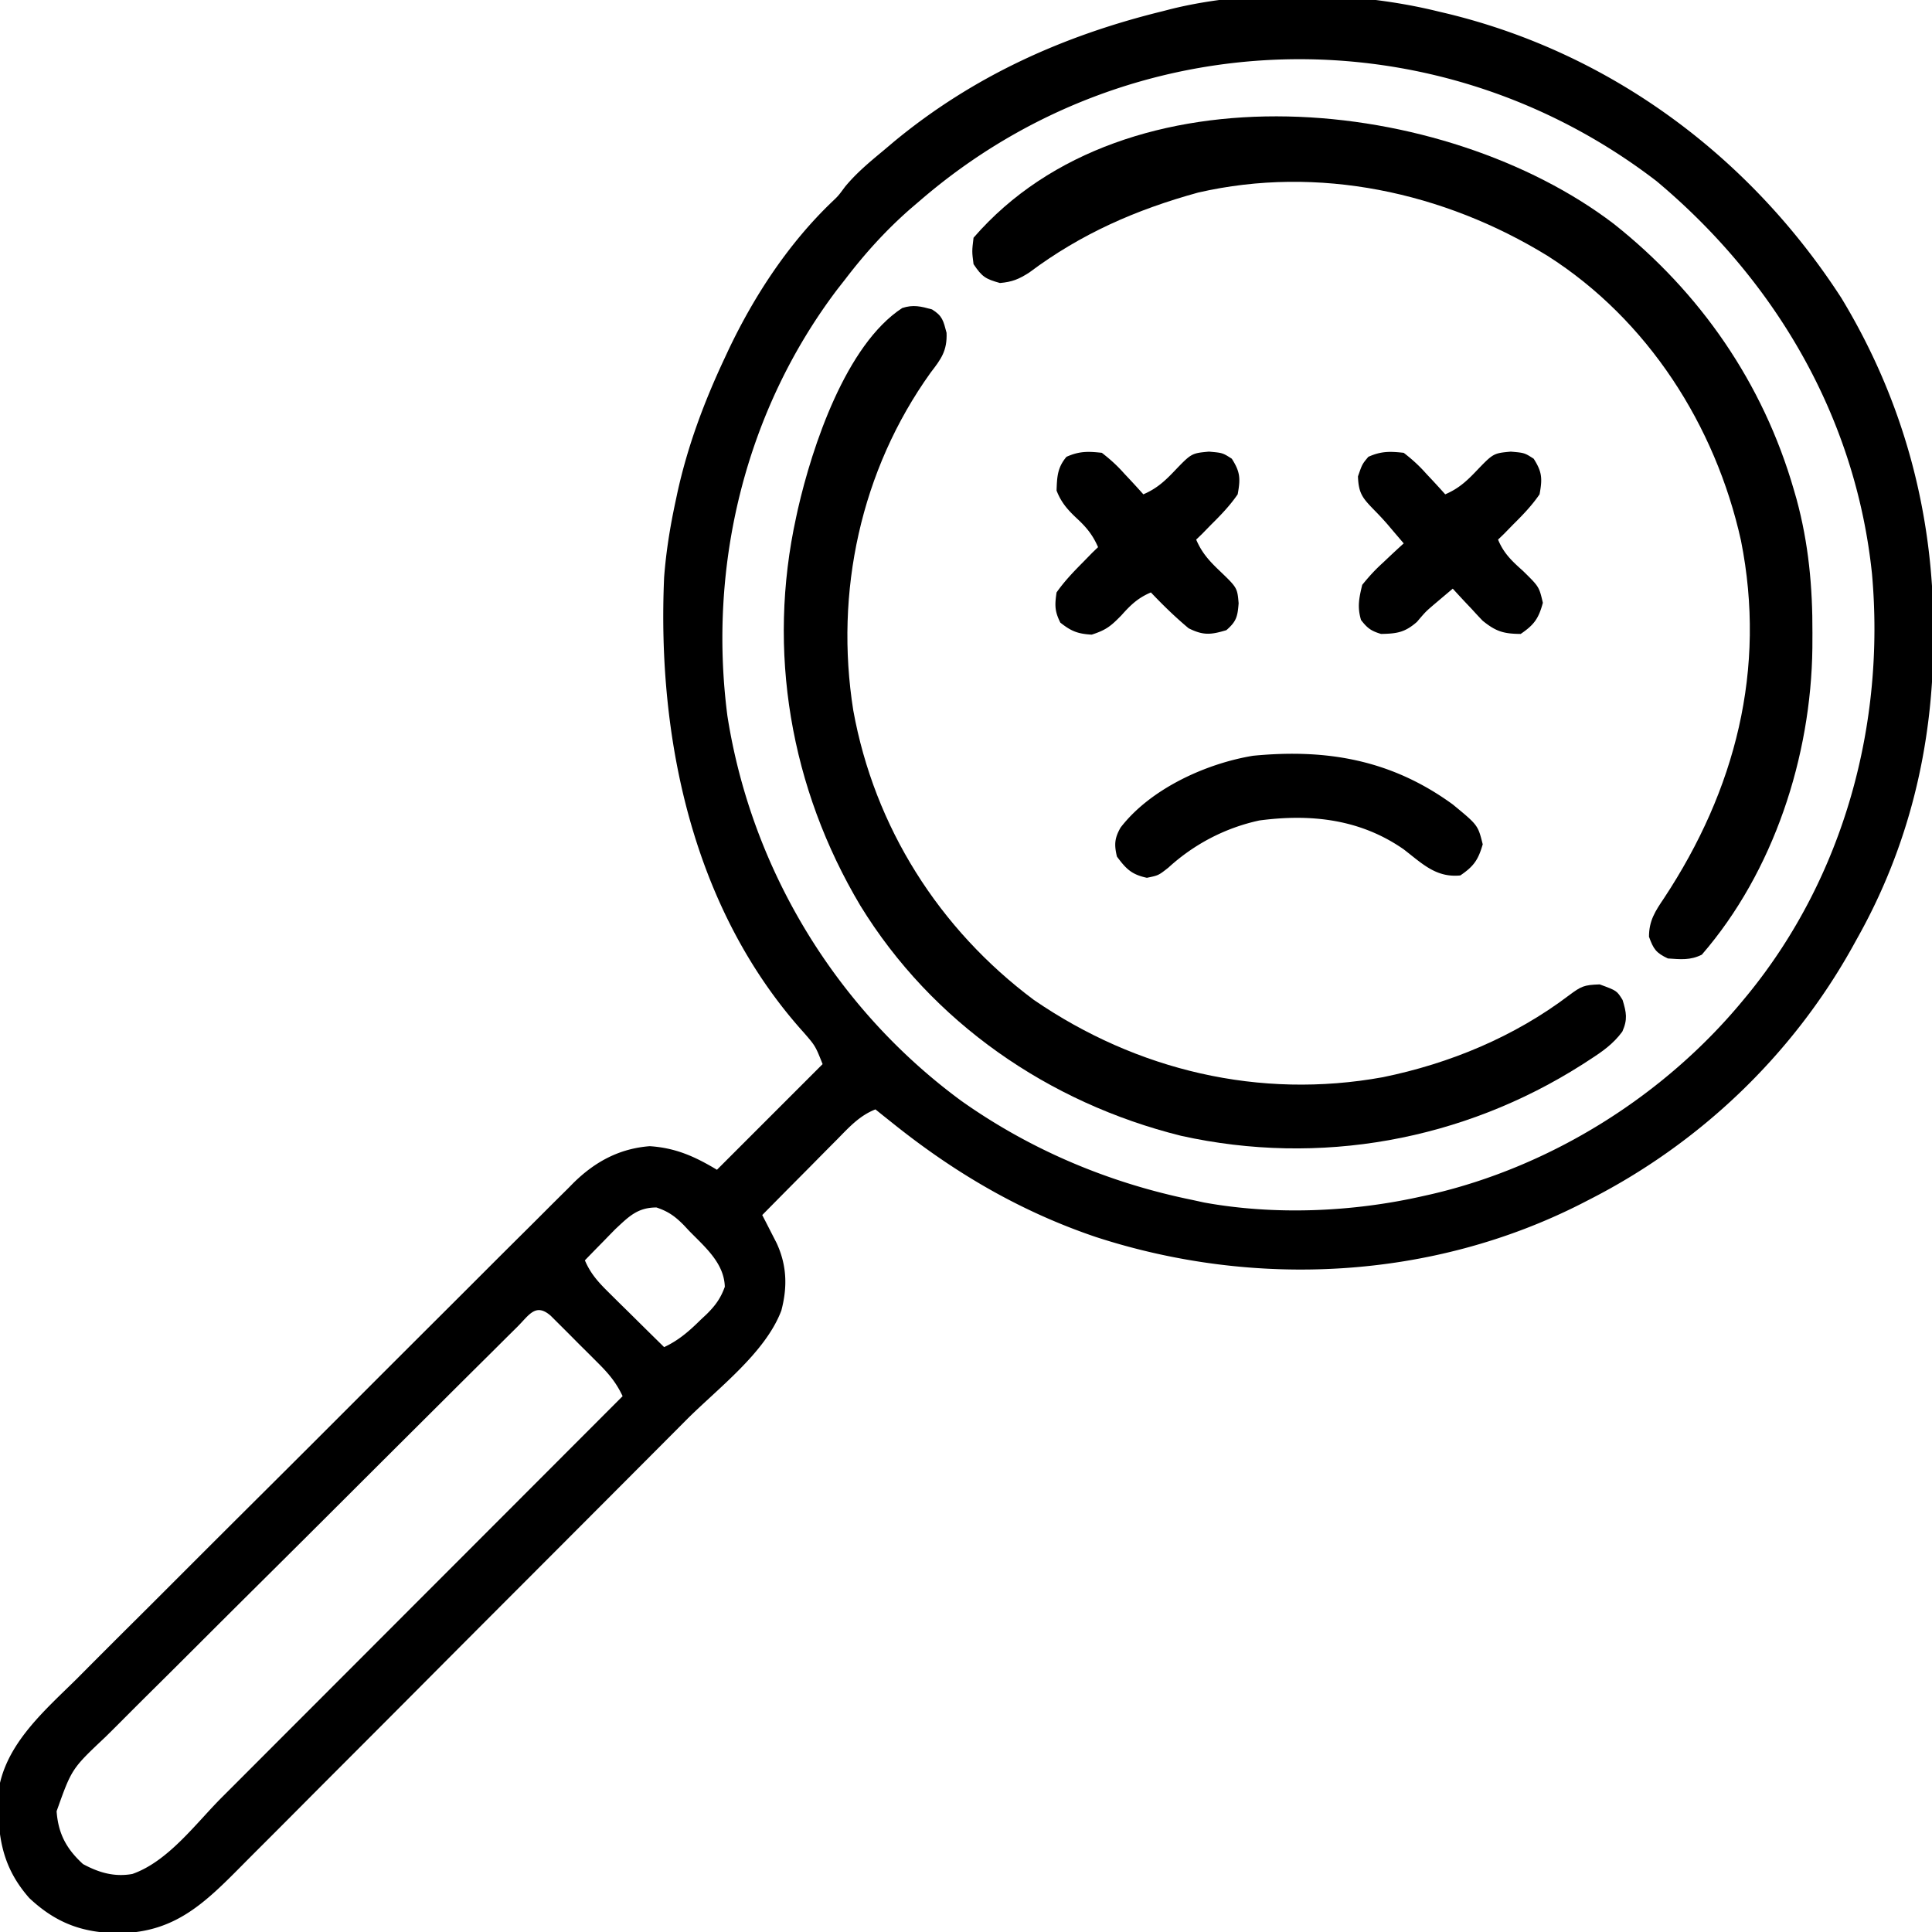 <svg xmlns="http://www.w3.org/2000/svg" width="512" height="512"><path d="m381 3 2.48.586C426.99 14.122 463.793 41.544 488 79c16.375 27.044 24.465 56.888 24.375 88.438l-.004 2.388C512.255 197.86 505.847 224.463 492 249l-1.05 1.899C474.91 279.715 450.38 303.079 421 318l-1.865.96c-39.66 20.178-86.575 22.558-128.686 8.868-19.81-6.7-37.136-16.819-53.449-29.828l-2.95-2.352L232 294c-4.196 1.638-6.987 4.733-10.078 7.883l-1.732 1.74c-1.818 1.83-3.629 3.666-5.44 5.502a7039.639 7039.639 0 0 1-3.703 3.73A4078.32 4078.32 0 0 0 202 322l1.059 2.047 1.379 2.703 1.37 2.672c2.722 5.888 2.908 11.61 1.255 17.89-4.23 11.199-16.817 20.603-25.16 28.963l-4.217 4.236c-4.58 4.6-9.164 9.195-13.749 13.79l-4.755 4.767c-7.44 7.46-14.884 14.918-22.33 22.373a20466.771 20466.771 0 0 0-25.704 25.78 13972.59 13972.59 0 0 1-19.926 19.975 5837.383 5837.383 0 0 0-11.877 11.913 3509.217 3509.217 0 0 1-11.17 11.187 1107.68 1107.68 0 0 0-4.081 4.1c-9.792 9.886-17.64 17.632-32.219 17.916-9.788.011-16.956-2.586-24.117-9.312-5.968-6.79-7.95-13.637-8.195-22.5l-.184-3.969c1.025-13.5 12.056-22.814 21.037-31.691a2978.425 2978.425 0 0 1 16.42-16.416c4.2-4.178 8.386-8.372 12.573-12.563 7.03-7.03 14.07-14.05 21.118-21.06 8.142-8.1 16.265-16.216 24.38-24.343 7.82-7.831 15.651-15.652 23.488-23.466 3.33-3.32 6.655-6.644 9.978-9.971 3.913-3.917 7.835-7.823 11.765-11.721 1.439-1.43 2.874-2.864 4.305-4.301 1.959-1.965 3.93-3.917 5.903-5.866l1.697-1.72c5.716-5.593 12.108-9.033 20.144-9.663 6.862.45 11.94 2.726 17.813 6.25l28-28c-1.914-4.816-1.914-4.816-5-8.375-29.428-32.664-38.882-77.972-37-120.625.509-6.765 1.578-13.371 3-20l.504-2.378c2.743-12.48 7.078-24.069 12.496-35.622l1.015-2.179c6.84-14.416 15.94-28.293 27.506-39.358 1.641-1.56 1.641-1.56 3.417-3.963 2.992-3.627 6.449-6.504 10.062-9.5l2.93-2.473C257.917 20.183 281.7 9.465 308 3l2.098-.543C331.74-2.96 359.366-2.322 381 3ZM244 53l-2.816 2.406C234.712 61.094 229.227 67.16 224 74l-2.02 2.578c-24.422 32.178-34.392 73.198-29.21 113.151 6.37 40.67 28.848 77.689 62.048 102.056C273.206 304.79 293.948 313.509 316 318l3.113.68c18.749 3.408 39.342 2.527 57.887-1.68l2.253-.504c31.978-7.416 61.88-26.18 82.747-51.496l1.298-1.57c25.366-31.177 36.338-71.6 32.803-111.323C491.808 110.743 470.637 74.492 439 48 380.711 3.23 299.685 5.064 244 53Zm-80.895 272.7c-.977.99-1.95 1.986-2.917 2.988-.503.51-1.005 1.022-1.522 1.548A863.826 863.826 0 0 0 155 334c1.514 3.568 3.605 5.837 6.352 8.547l2.578 2.558 2.695 2.645 2.719 2.691c2.214 2.191 4.433 4.377 6.656 6.559 3.875-1.804 6.67-4.269 9.688-7.25l1.51-1.41c2.343-2.309 3.76-4.223 4.884-7.324-.171-6.299-5.27-10.541-9.457-14.829l-1.383-1.482c-2.314-2.35-4.14-3.671-7.281-4.717-5.014.02-7.284 2.38-10.856 5.711Zm-26.033 25.947-1.533 1.515c-1.705 1.688-3.403 3.383-5.101 5.078a5308.788 5308.788 0 0 0-13.58 13.503c-2.067 2.06-4.134 4.119-6.202 6.177-6.467 6.44-12.931 12.885-19.39 19.336a9600.8 9600.8 0 0 1-22.4 22.299 6927.948 6927.948 0 0 0-17.305 17.238c-3.44 3.438-6.884 6.87-10.34 10.291a1760.24 1760.24 0 0 0-9.724 9.704 559.099 559.099 0 0 1-3.572 3.545C19.007 468.739 19.007 468.739 15 480c.434 5.913 2.572 9.949 7 14 4.21 2.274 8.292 3.47 13.063 2.625 9.474-3.312 16.74-13.29 23.677-20.252l3.491-3.49c3.138-3.138 6.273-6.279 9.408-9.42 3.284-3.29 6.57-6.578 9.857-9.866 6.214-6.217 12.425-12.436 18.635-18.656a68722.18 68722.18 0 0 1 21.229-21.25C135.91 399.13 150.456 384.565 165 370c-1.649-3.495-3.54-5.798-6.281-8.547l-2.551-2.558-2.668-2.645-2.668-2.691-2.55-2.543-2.343-2.335c-4.004-3.47-5.68-.2-8.867 2.966Z"/><path d="M247 82c2.773 1.721 3 3 3.848 6.195.19 4.758-1.444 6.954-4.223 10.555-18.535 25.865-25.468 58.152-20.5 89.5C231.721 219.164 248.85 246.225 274 265c27.28 18.7 59.792 26.408 92.455 20.474 17.702-3.614 34.844-10.714 49.295-21.661 3.254-2.414 3.938-2.803 8.188-2.938 4.536 1.666 4.536 1.666 6.062 4.125 1.018 3.346 1.373 5.169-.074 8.395-2.406 3.254-5.254 5.26-8.613 7.418l-2.009 1.305C387.698 302.25 349.7 309.136 313 301c-35.045-8.705-65.991-30.013-85-61-18.553-31.138-24.803-67.48-17-103l.456-2.097c3.792-16.548 12.706-43.52 27.638-53.27 2.908-.965 4.993-.439 7.906.367ZM427.664 59.316c22.924 18.151 39.575 42.26 47.711 70.434l.723 2.504c3.202 11.76 4.268 23.332 4.214 35.496l-.014 3.995C479.953 200.47 470.062 230.999 451 253c-3.057 1.528-5.63 1.232-9 1-3.143-1.489-3.81-2.478-5-5.75 0-4.304 1.673-6.797 4-10.25 18.87-28.609 27.182-60.612 20.375-94.75-6.775-30.527-24.71-58.541-51.271-75.458-27.507-16.882-60.719-24.077-92.592-16.76-16.508 4.553-31.015 10.91-44.742 21.183-2.753 1.774-4.535 2.505-7.77 2.785-3.813-1.064-4.75-1.625-7-5-.438-3.375-.438-3.375 0-7 40.509-46.77 125.057-37.689 169.664-3.684Z"/><path d="M385.027 213.207c6.642 5.468 6.642 5.468 7.91 10.543-1.192 4.135-2.372 5.823-5.937 8.25-6.45.645-10.102-3.148-15.02-6.926-11.523-8.02-24.574-9.447-38.207-7.648-9.037 1.943-17.313 6.264-24.148 12.512C307 232 307 232 303.937 232.625c-4.03-.857-5.506-2.336-7.937-5.625-.75-3.134-.644-4.875.969-7.691 7.881-10.241 22.548-16.953 35.094-19.024 19.588-1.901 36.733 1.09 52.964 12.922ZM292 120c2.32 1.807 4.023 3.345 5.938 5.5l1.494 1.59A252.233 252.233 0 0 1 303 131c3.423-1.466 5.565-3.38 8.125-6.063 4.62-4.82 4.62-4.82 9.25-5.25 3.625.313 3.625.313 6.063 1.876 2.264 3.531 2.32 5.298 1.562 9.437-2.04 2.974-4.439 5.472-7 8l-2.438 2.5L317 143c1.466 3.423 3.38 5.565 6.063 8.125 4.829 4.628 4.829 4.628 5.187 8.75-.284 3.547-.573 4.794-3.25 7.125-4.112 1.241-6.126 1.437-10-.5-3.56-2.967-6.81-6.14-10-9.5-3.424 1.45-5.354 3.304-7.813 6.063-2.773 2.834-4.005 3.879-7.875 5.125-3.692-.21-5.434-.903-8.312-3.188-1.509-3.018-1.5-4.623-1-8 2.059-2.94 4.474-5.458 7-8l2.438-2.5L291 145c-1.384-3.156-2.987-5.158-5.5-7.5-2.5-2.331-4.26-4.285-5.5-7.5.13-3.68.221-6.072 2.625-8.938 3.384-1.513 5.689-1.468 9.375-1.062ZM372 120c2.32 1.807 4.023 3.345 5.938 5.5l1.494 1.59A252.233 252.233 0 0 1 383 131c3.423-1.466 5.565-3.38 8.125-6.063 4.62-4.82 4.62-4.82 9.25-5.25 3.625.313 3.625.313 6.063 1.876 2.264 3.531 2.32 5.298 1.562 9.437-2.04 2.974-4.439 5.472-7 8l-2.438 2.5L397 143c1.51 3.674 3.688 5.688 6.625 8.313 4.257 4.18 4.257 4.18 5.25 8.437-1.122 4.167-2.304 5.819-5.875 8.25-4.524-.037-6.546-.632-10.09-3.504a134.218 134.218 0 0 1-2.848-3.059l-1.494-1.576A288.516 288.516 0 0 1 385 156c-1.065.893-2.127 1.79-3.188 2.688l-1.949 1.648c-2.054 1.77-2.054 1.77-4.363 4.476-3.195 2.796-5.297 3.112-9.5 3.188-2.648-.787-3.629-1.523-5.313-3.688-1.027-3.457-.524-5.811.313-9.312 1.825-2.252 3.446-4.027 5.563-5.938l1.576-1.494A288.516 288.516 0 0 1 372 144l-1.102-1.285a596.887 596.887 0 0 1-3.16-3.719 77.248 77.248 0 0 0-3.508-3.773c-3.076-3.178-4.202-4.395-4.355-8.973C361 123 361 123 362.625 121.062c3.384-1.513 5.689-1.468 9.375-1.062Z"/></svg>